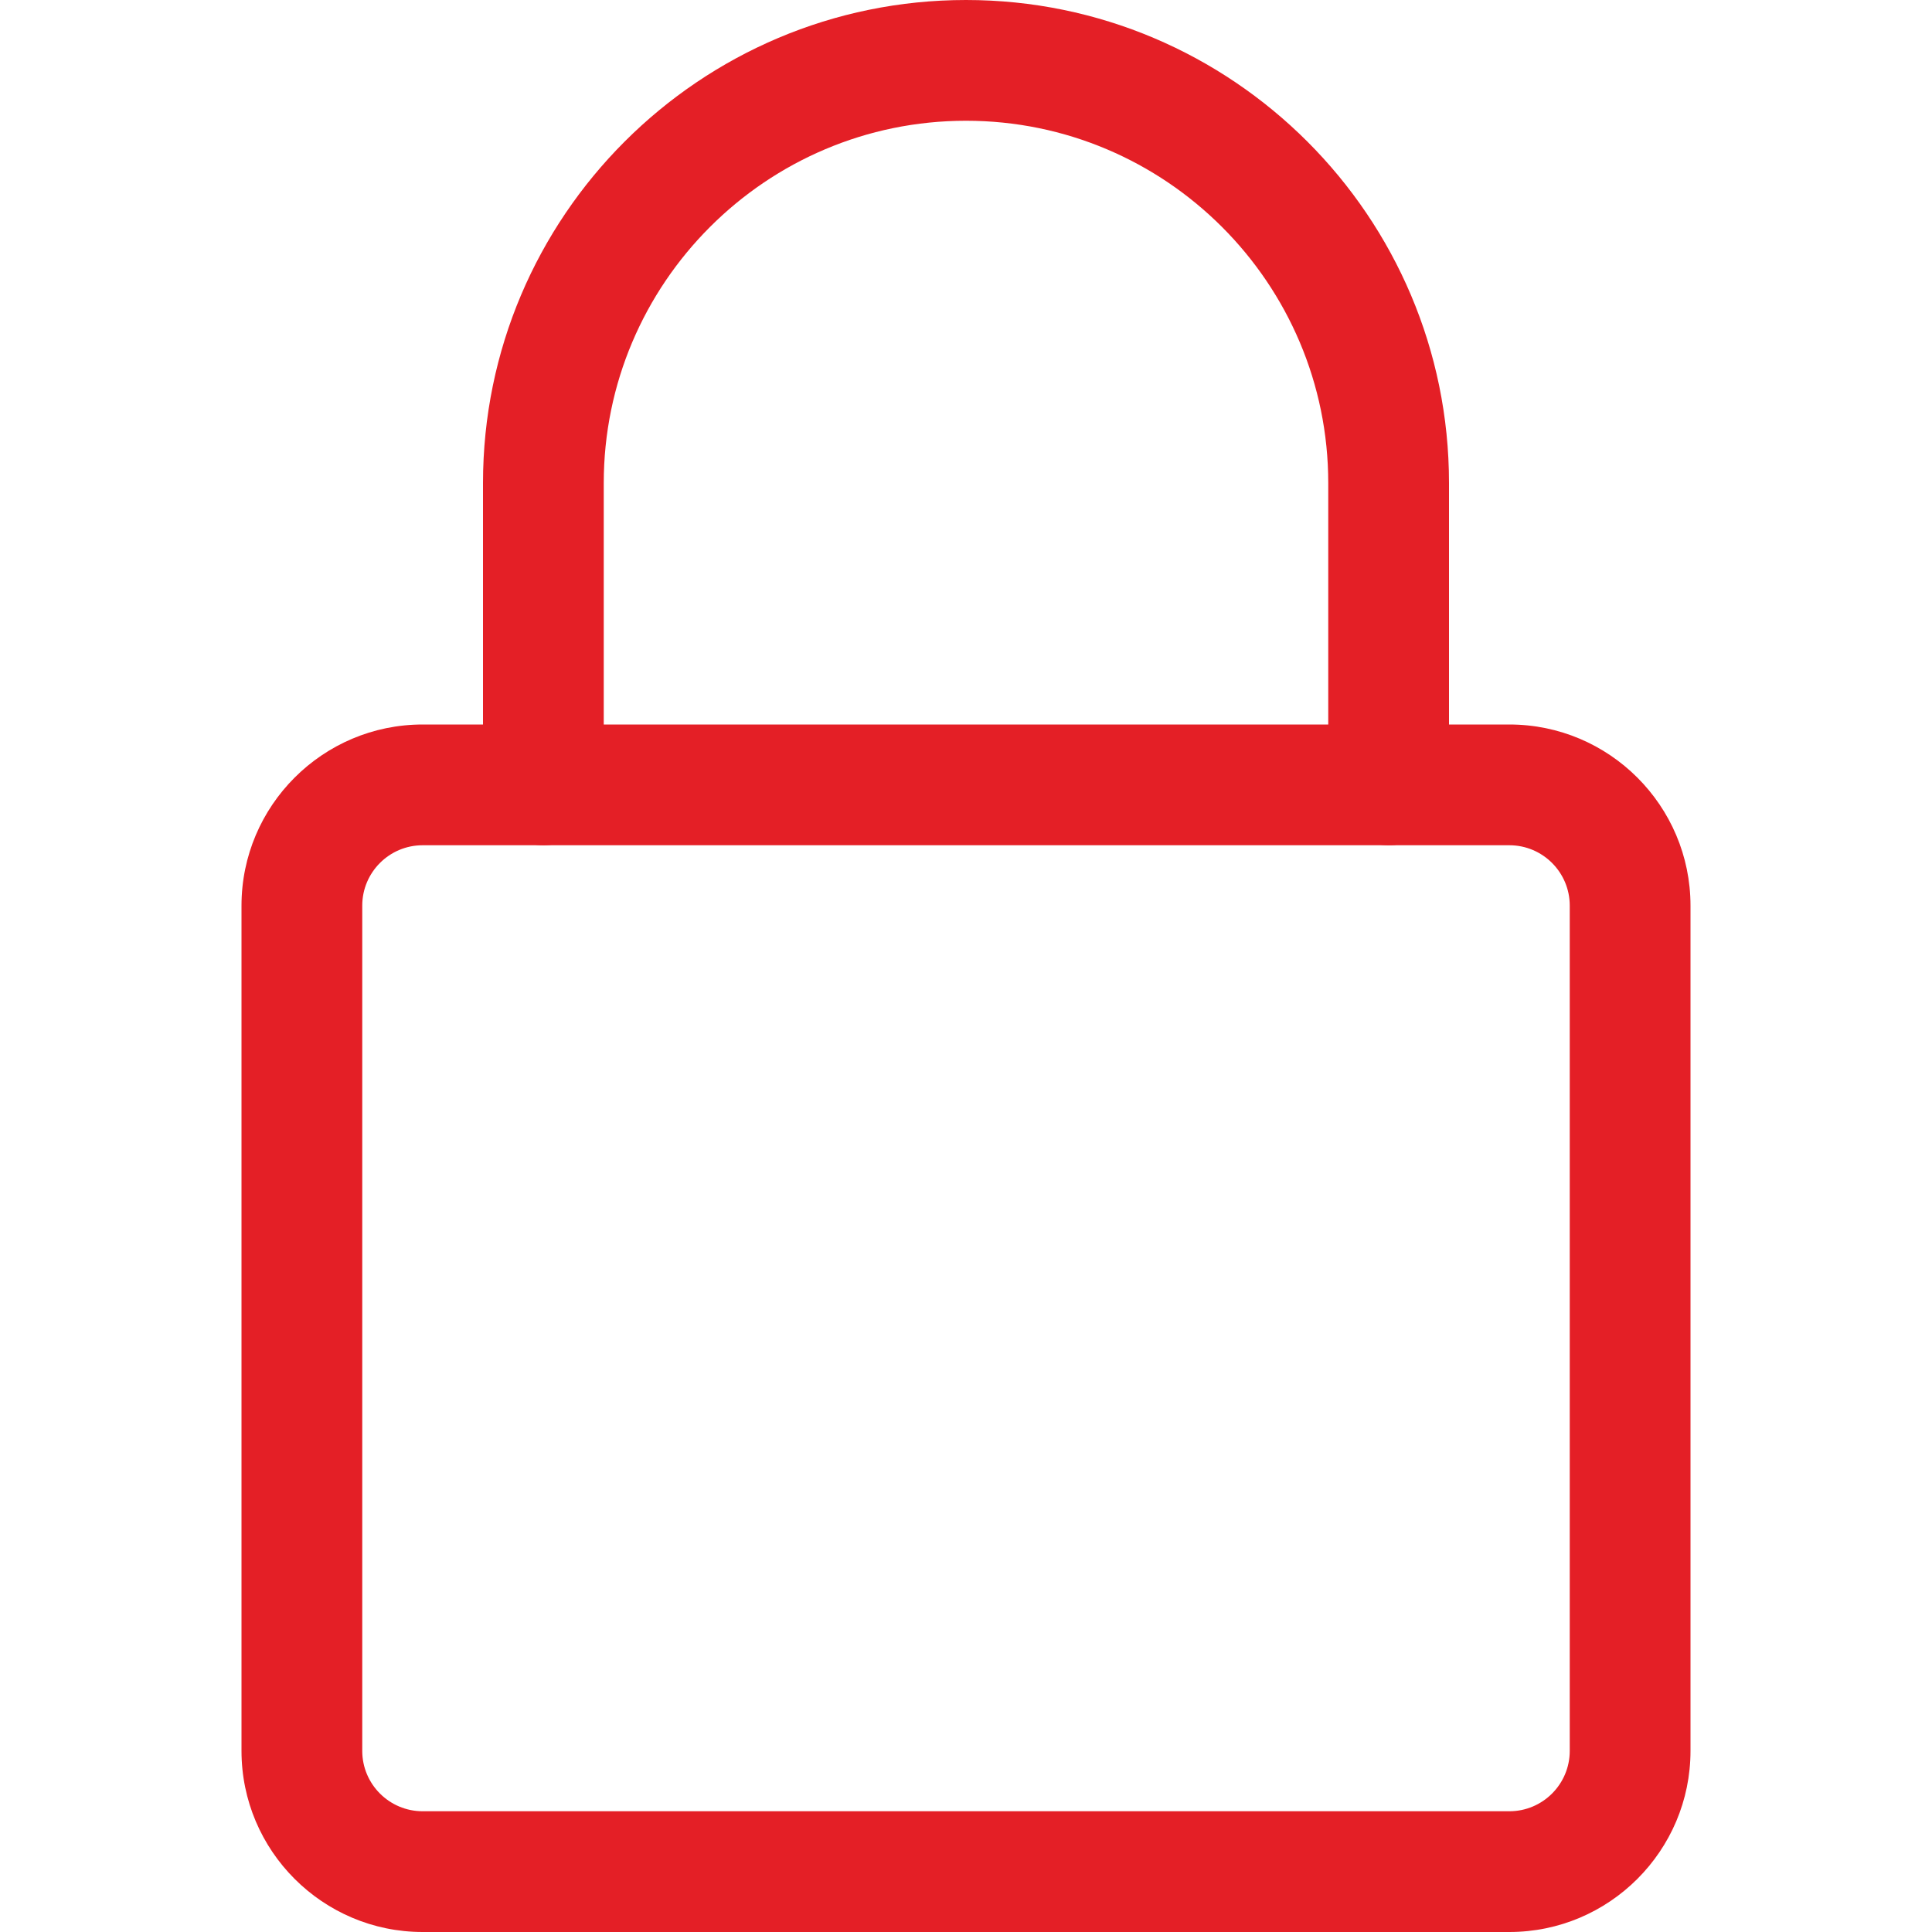 <svg width="512" height="512" viewBox="0 0 512 512" fill="none" xmlns="http://www.w3.org/2000/svg">
<path d="M400 512H112C85.547 512 64 490.477 64 464V240C64 213.523 85.547 192 112 192H400C426.453 192 448 213.523 448 240V464C448 490.477 426.453 512 400 512ZM112 224C103.187 224 96 231.168 96 240V464C96 472.832 103.188 480 112 480H400C408.813 480 416 472.832 416 464V240C416 231.168 408.812 224 400 224H112Z" fill="#E41F26"/>
<path d="M368 224C359.168 224 352 216.832 352 208V128C352 75.07 308.93 32 256 32C203.07 32 160 75.07 160 128V208C160 216.832 152.832 224 144 224C135.168 224 128 216.832 128 208V128C128 57.406 185.406 0 256 0C326.594 0 384 57.406 384 128V208C384 216.832 376.832 224 368 224Z" fill="#E41F26"/>
</svg>
